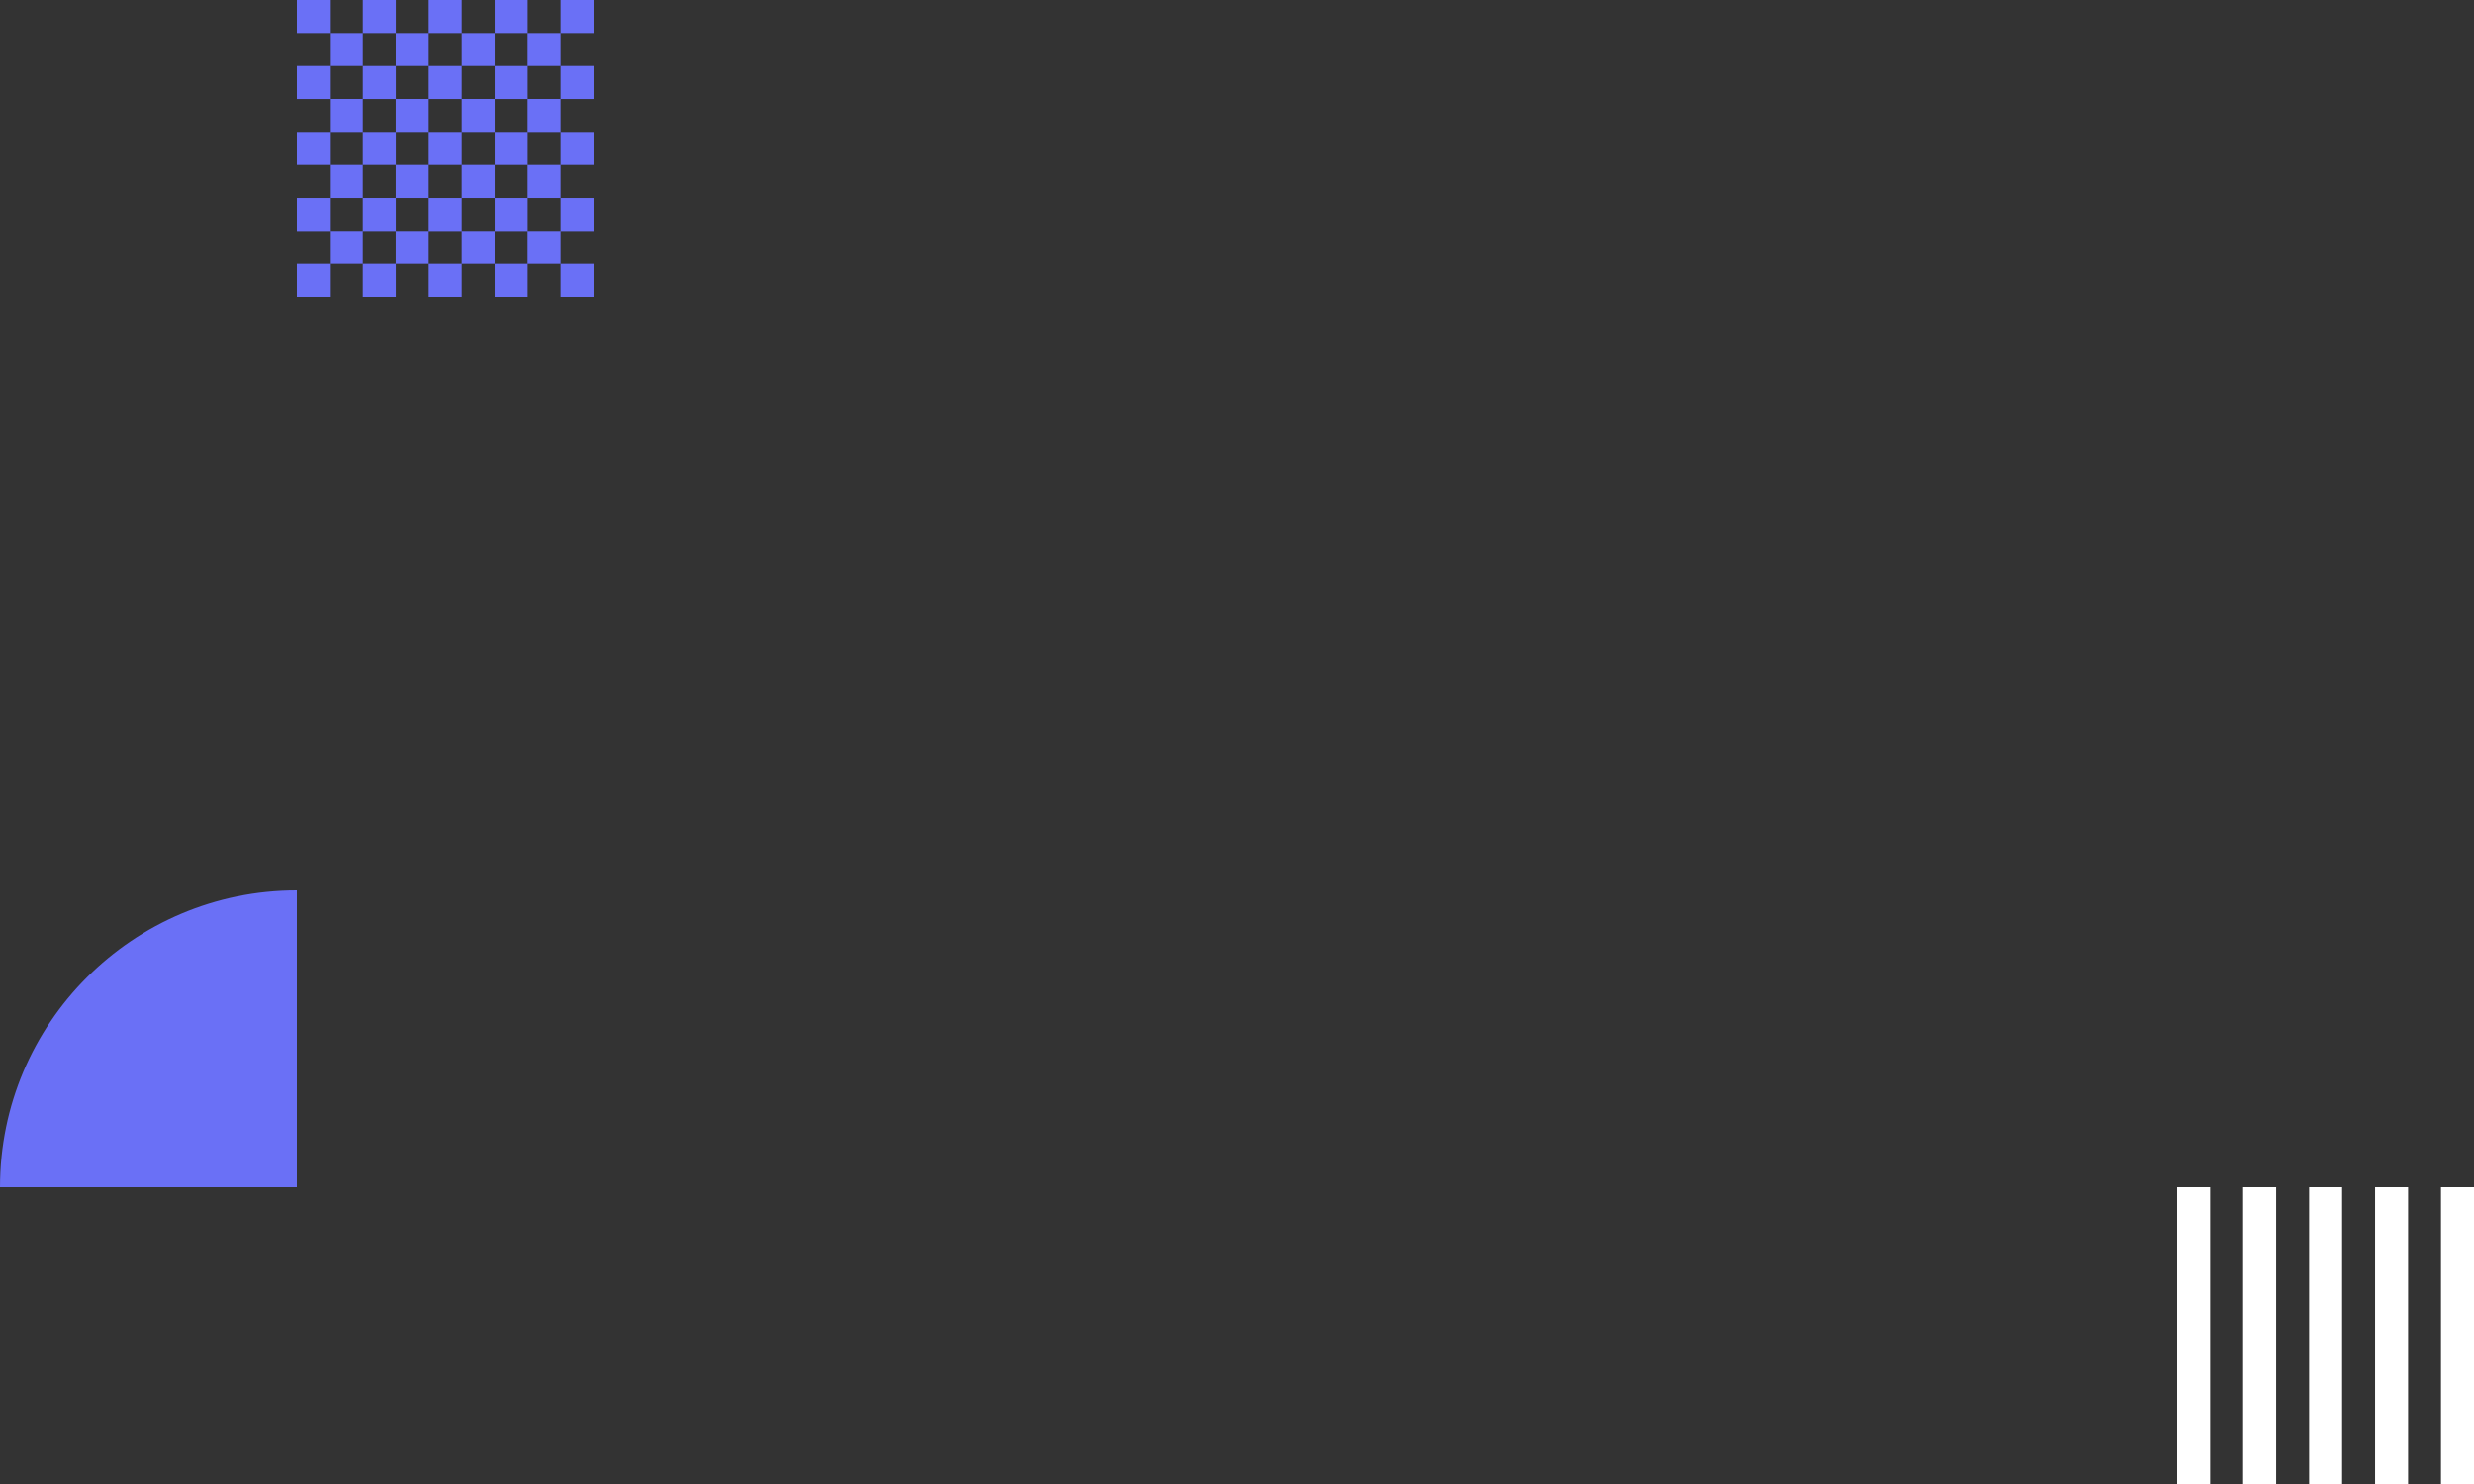 <svg width="375" height="225" viewBox="0 0 375 225" fill="none" xmlns="http://www.w3.org/2000/svg">
<rect x="0" y="0" width="375" height="225" fill="#333333" stroke="none"/>
<path fill-rule="evenodd" clip-rule="evenodd" d="M55.005 15.008L59.995 15.008L59.995 19.997L55.005 19.997L55.005 25L59.995 25L59.995 30.002L55.005 30.002L55.005 34.992L50.003 34.992L50.003 39.995L55.005 39.995L55.005 35.005L59.995 35.005L59.995 39.995L55.005 39.995L55.005 45L60.007 45L60.007 39.998L64.997 39.998L64.997 35.008L70 35.008L70 39.998L75.002 39.998L75.002 35.008L79.992 35.008L79.992 39.998L75.002 39.998L75.002 45L80.005 45L80.005 39.998L84.995 39.998L84.995 45L90 45L90 39.998L84.997 39.998L84.997 35.008L90 35.008L90 30.005L84.997 30.005L84.997 25.002L90 25.002L90 20L84.997 20L84.997 15.01L84.997 14.998L80.007 14.998L80.007 10.008L75.005 10.008L75.005 14.998L70.003 14.998L70.003 10.008L64.999 10.008L64.999 14.998L60.01 14.998L60.01 10.008L55.007 10.008L55.007 14.998L50.005 14.998L50.005 20L55.007 20L55.007 15.008L55.005 15.008ZM84.997 14.995L84.997 10.005L90 10.005L90 15.008L84.997 15.008L84.997 14.995ZM70.003 39.998L70.003 45L64.999 45L64.999 39.998L70.003 39.998ZM55.005 30.005L55.005 25.002L50.003 25.002L50.003 30.005L55.005 30.005ZM80.007 34.995L84.997 34.995L84.997 30.005L80.007 30.005L80.007 34.995ZM79.995 10.005L79.995 5.003L75.005 5.003L75.005 10.005L70.003 10.005L70.003 5.003L64.999 5.003L64.999 10.005L59.998 10.005L59.998 5.003L55.007 5.003L55.007 10.005L50.005 10.005L50.005 5.003L55.007 5.003L55.007 -3.06234e-06L60.01 -2.62454e-06L60.01 5.003L64.999 5.003L64.999 -2.18787e-06L70.003 -1.75e-06L70.003 5.003L75.005 5.003L75.005 -1.31227e-06L80.007 -8.74474e-07L80.007 5.003L84.997 5.003L84.997 -4.37798e-07L90 0L90 5.003L84.997 5.003L84.997 10.005L79.995 10.005ZM60.01 19.997L60.01 25L64.999 25L64.999 19.997L60.01 19.997ZM70.003 19.997L70.003 15.008L64.999 15.008L64.999 19.997L70.003 19.997ZM75.005 19.997L70.003 19.997L70.003 25L75.005 25L75.005 19.997ZM75.005 19.997L79.996 19.997L79.996 15.008L75.005 15.008L75.005 19.997ZM75.005 30.005L79.996 30.005L79.996 25.002L75.005 25.002L75.005 30.005ZM70.003 30.005L70.003 34.995L75.005 34.995L75.005 30.005L70.003 30.005ZM64.997 30.005L70 30.005L70 25.002L64.997 25.002L64.997 30.005ZM64.997 30.005L60.007 30.005L60.007 34.995L64.997 34.995L64.997 30.005ZM80.007 25.002L80.007 20L84.997 20L84.997 25.002L80.007 25.002ZM45 39.998L50.003 39.998L50.003 45L45 45L45 39.998ZM50.003 30.005L45 30.005L45 35.008L50.003 35.008L50.003 30.005ZM45 19.997L50.003 19.997L50.003 25L45 25L45 19.997ZM50.003 10.005L45 10.005L45 15.008L50.003 15.008L50.003 10.005ZM50.003 -3.50028e-06L45 -3.93808e-06L45 5.003L50.003 5.003L50.003 -3.50028e-06Z" fill="#6A70F6"/>
<path d="M0 180H45V135C20.148 135 0 155.148 0 180Z" fill="#6A70F6"/>
<path fill-rule="evenodd" clip-rule="evenodd" d="M335.002 225H330V180H335.002V225ZM350.005 225H355.007V180H350.005V225ZM365.008 225H360.005V180H365.008V225ZM375 225H369.998V180H375V225ZM340.005 225H345.007V180H340.005V225Z" fill="white"/>
</svg>
